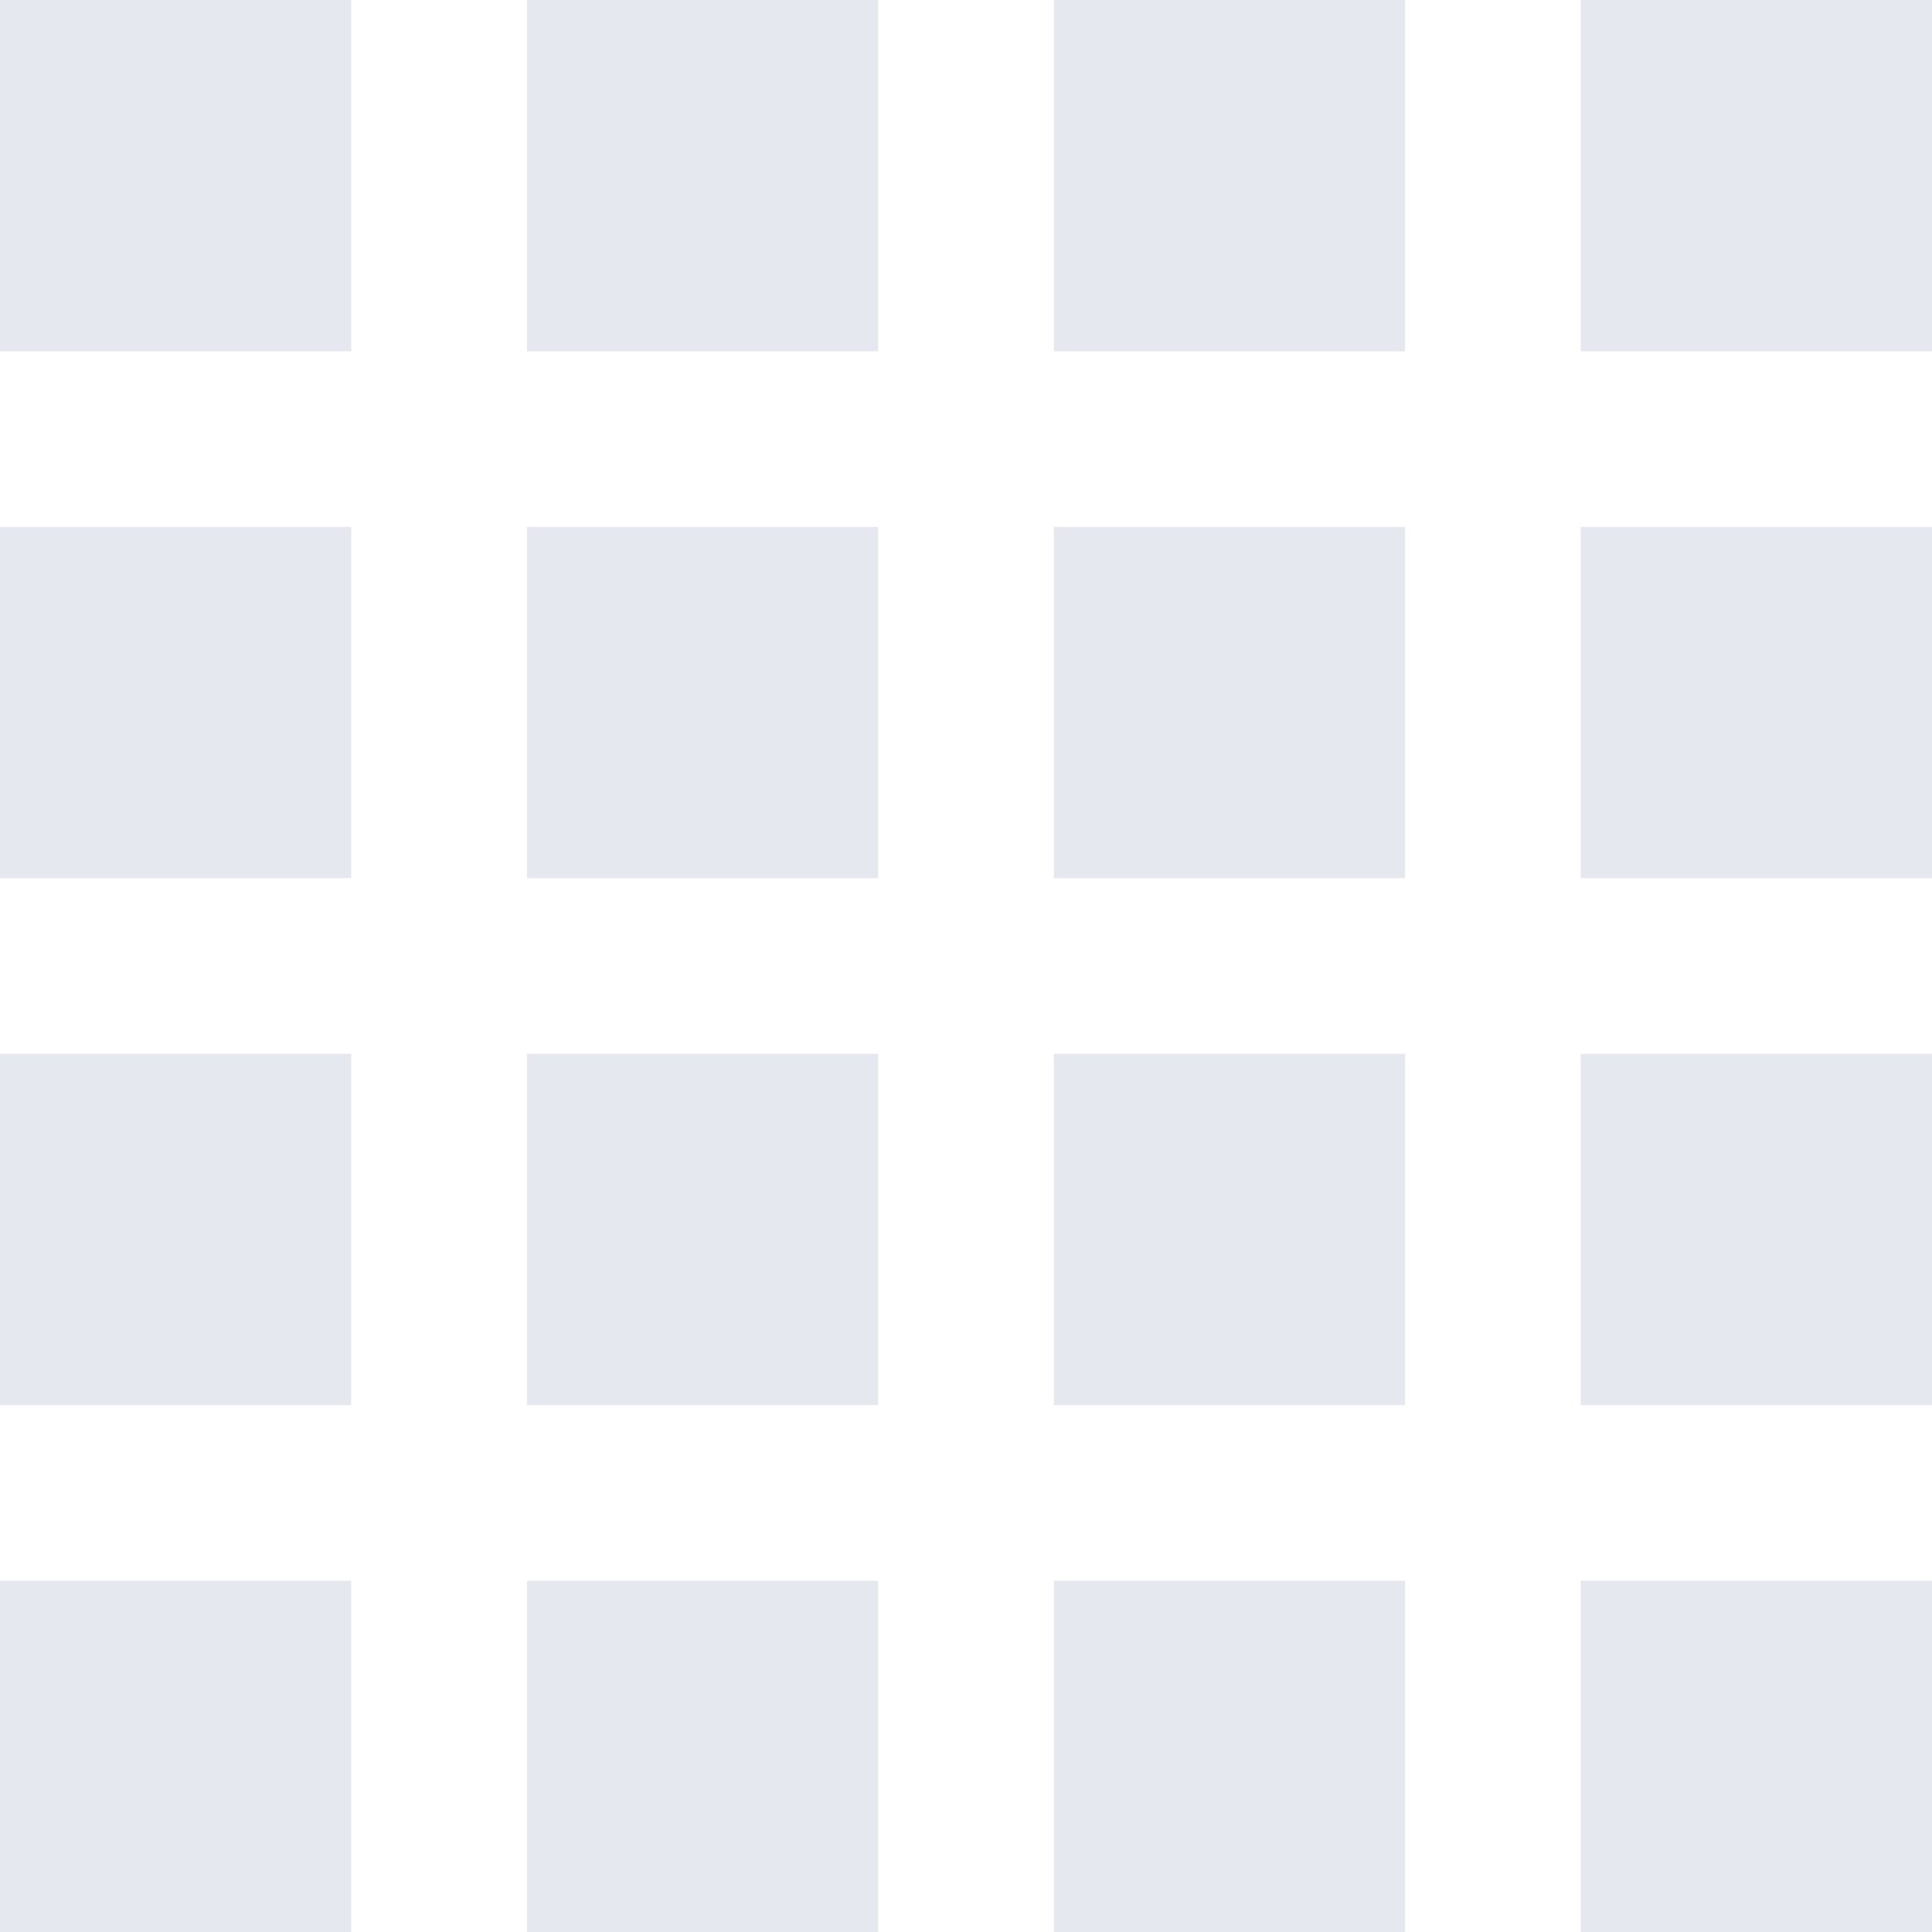 <svg fill="none" viewBox="0 0 22 22" xmlns="http://www.w3.org/2000/svg"><g fill="#e5e8ef"><path d="M0 0h4v4H0zM0 6h4v4H0zM0 12h4v4H0zM0 18h4v4H0zM6 0h4v4H6zM6 6h4v4H6zM6 12h4v4H6zM6 18h4v4H6zM12 0h4v4h-4zM12 6h4v4h-4zM12 12h4v4h-4zM12 18h4v4h-4zM18 0h4v4h-4zM18 6h4v4h-4zM18 12h4v4h-4zM18 18h4v4h-4z"/></g></svg>
